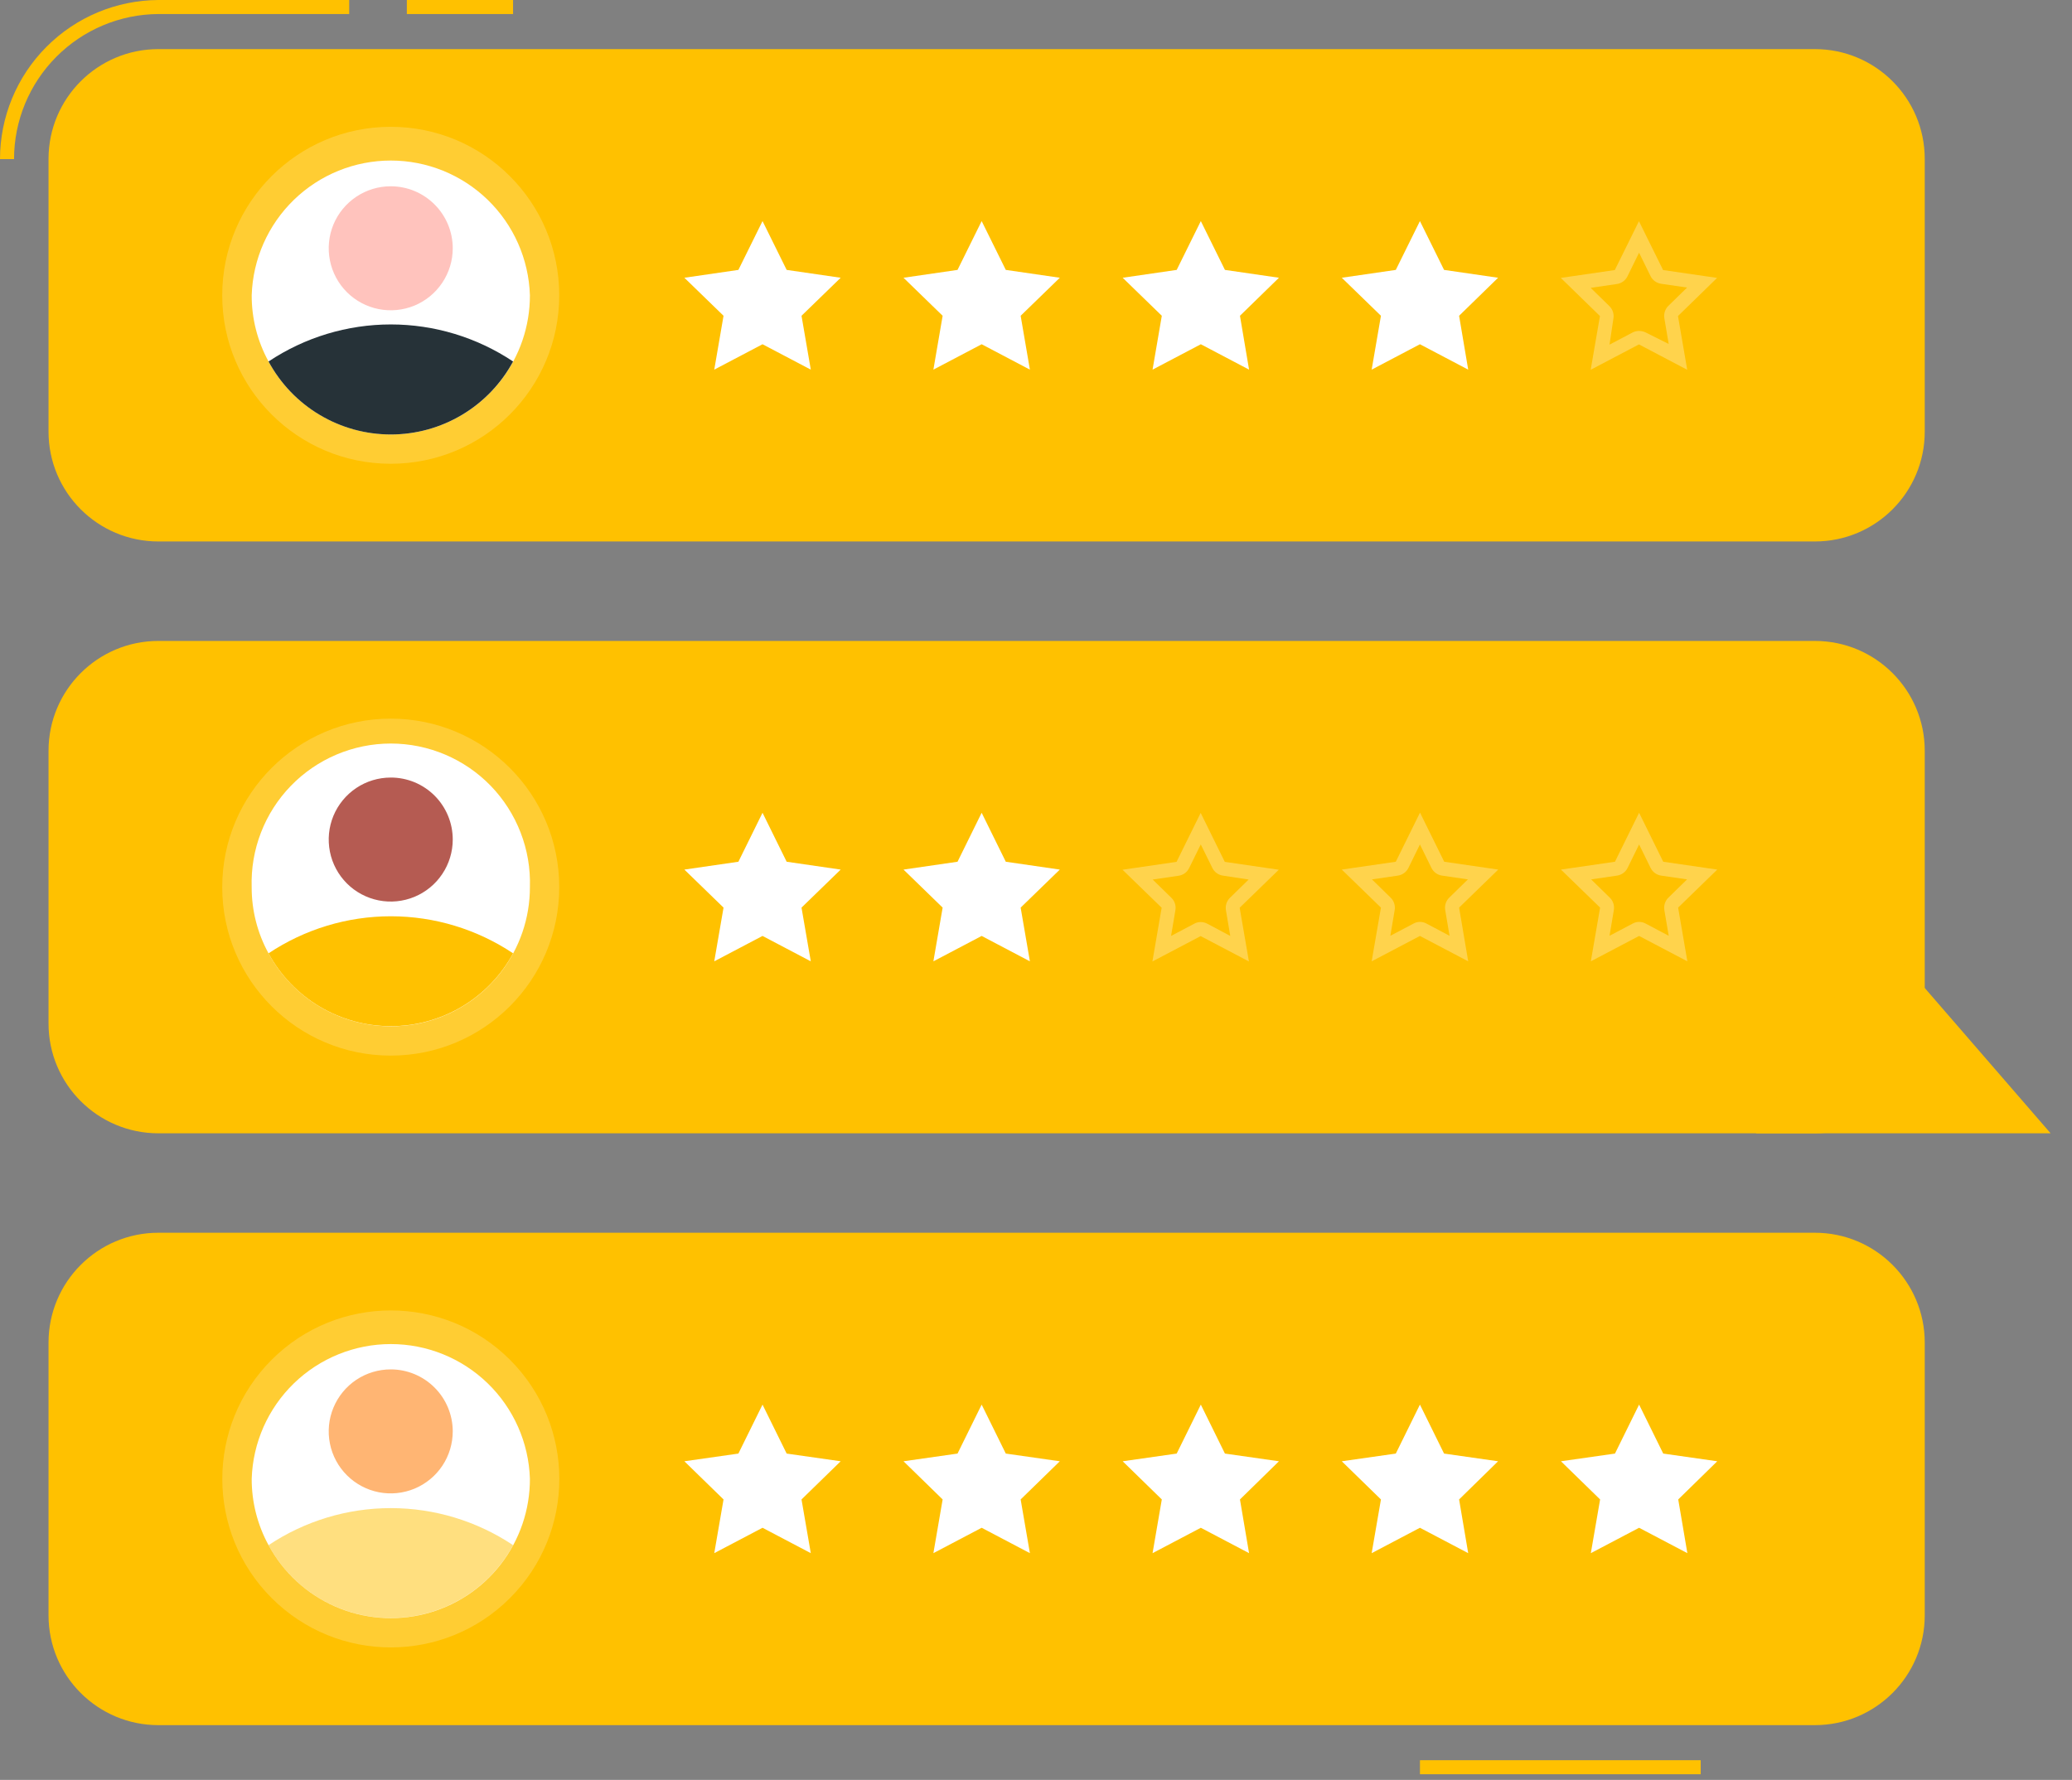 <svg width="71" height="61" viewBox="0 0 71 61" fill="none" xmlns="http://www.w3.org/2000/svg">
<rect x="0" y="0" width="71" height="61" fill="#808080" stroke="none"/>
<path d="M17.581 0H13.941V0.481H17.581V0Z" fill="#FFC100"/>
<path d="M0.481 5.452H0C0.001 4.01 0.573 2.628 1.59 1.607C2.607 0.585 3.986 0.008 5.428 0H11.966V0.481H5.428C4.114 0.488 2.856 1.015 1.93 1.947C1.003 2.878 0.482 4.138 0.481 5.452Z" fill="#FFC100"/>
<path d="M62.19 1.683H5.427C3.348 1.683 1.663 3.368 1.663 5.447V14.793C1.663 16.872 3.348 18.557 5.427 18.557H62.19C64.269 18.557 65.954 16.872 65.954 14.793V5.447C65.954 3.368 64.269 1.683 62.19 1.683Z" fill="#FFC100"/>
<path d="M26.129 7.577L26.956 9.25L28.807 9.519L27.465 10.822L27.783 12.668L26.129 11.798L24.475 12.668L24.793 10.822L23.451 9.519L25.302 9.25L26.129 7.577Z" fill="white"/>
<path d="M33.638 7.577L34.465 9.25L36.316 9.519L34.974 10.822L35.291 12.668L33.638 11.798L31.984 12.668L32.301 10.822L30.96 9.519L32.811 9.25L33.638 7.577Z" fill="white"/>
<path d="M41.148 7.577L41.974 9.25L43.825 9.519L42.489 10.822L42.801 12.668L41.148 11.798L39.494 12.668L39.811 10.822L38.47 9.519L40.321 9.25L41.148 7.577Z" fill="white"/>
<path d="M48.656 7.577L49.483 9.25L51.334 9.519L49.998 10.822L50.31 12.668L48.656 11.798L47.002 12.668L47.32 10.822L45.978 9.519L47.829 9.25L48.656 7.577Z" fill="white"/>
<path opacity="0.3" d="M56.166 8.663L56.56 9.466C56.595 9.536 56.647 9.596 56.711 9.641C56.775 9.686 56.848 9.715 56.926 9.726L57.81 9.855L57.171 10.48C57.115 10.534 57.073 10.601 57.049 10.675C57.025 10.748 57.019 10.827 57.031 10.903L57.18 11.788L56.392 11.394C56.321 11.36 56.244 11.342 56.166 11.341C56.089 11.341 56.013 11.359 55.945 11.394L55.152 11.812L55.286 10.913C55.299 10.837 55.293 10.758 55.269 10.684C55.244 10.611 55.202 10.544 55.147 10.49L54.507 9.865L55.392 9.735C55.472 9.726 55.548 9.697 55.613 9.651C55.678 9.604 55.731 9.543 55.767 9.471L56.161 8.668L56.166 8.663ZM56.161 7.581L55.334 9.255L53.483 9.524L54.825 10.831L54.507 12.673L56.161 11.803L57.815 12.673L57.498 10.831L58.839 9.524L56.988 9.255L56.161 7.581Z" fill="white"/>
<path opacity="0.2" d="M13.389 15.894C16.578 15.894 19.163 13.309 19.163 10.12C19.163 6.931 16.578 4.346 13.389 4.346C10.2 4.346 7.615 6.931 7.615 10.12C7.615 13.309 10.2 15.894 13.389 15.894Z" fill="white"/>
<path d="M18.158 10.12C18.16 11.181 17.807 12.212 17.156 13.049C16.505 13.887 15.592 14.483 14.564 14.744C13.536 15.004 12.45 14.914 11.479 14.488C10.507 14.061 9.706 13.322 9.202 12.389C8.821 11.694 8.622 10.913 8.625 10.12C8.664 8.882 9.184 7.708 10.073 6.846C10.963 5.984 12.153 5.502 13.392 5.502C14.63 5.502 15.82 5.984 16.71 6.846C17.6 7.708 18.119 8.882 18.158 10.12Z" fill="white"/>
<path d="M17.582 12.389C17.174 13.145 16.569 13.777 15.832 14.217C15.094 14.658 14.251 14.89 13.392 14.89C12.533 14.89 11.69 14.658 10.952 14.217C10.214 13.777 9.61 13.145 9.202 12.389C10.443 11.561 11.901 11.119 13.392 11.119C14.883 11.119 16.341 11.561 17.582 12.389Z" fill="#263238"/>
<path d="M15.514 8.509C15.514 8.93 15.389 9.34 15.155 9.69C14.922 10.039 14.59 10.312 14.202 10.473C13.813 10.633 13.386 10.675 12.974 10.593C12.562 10.511 12.183 10.309 11.886 10.012C11.589 9.715 11.386 9.336 11.305 8.924C11.223 8.512 11.265 8.084 11.425 7.696C11.586 7.308 11.859 6.976 12.208 6.743C12.557 6.509 12.968 6.384 13.389 6.384C13.952 6.384 14.493 6.608 14.891 7.007C15.29 7.405 15.514 7.946 15.514 8.509Z" fill="#FFC3BD"/>
<path d="M58.277 60.325H48.657V60.806H58.277V60.325Z" fill="#FFC100"/>
<path d="M62.19 42.248H5.427C3.348 42.248 1.663 43.934 1.663 46.013V55.359C1.663 57.438 3.348 59.123 5.427 59.123H62.19C64.269 59.123 65.954 57.438 65.954 55.359V46.013C65.954 43.934 64.269 42.248 62.19 42.248Z" fill="#FFC100"/>
<path d="M26.129 48.138L26.956 49.816L28.807 50.08L27.465 51.388L27.783 53.229L26.129 52.359L24.475 53.229L24.793 51.388L23.451 50.08L25.302 49.816L26.129 48.138Z" fill="white"/>
<path d="M33.638 48.138L34.465 49.816L36.316 50.08L34.974 51.388L35.291 53.229L33.638 52.359L31.984 53.229L32.301 51.388L30.96 50.08L32.811 49.816L33.638 48.138Z" fill="white"/>
<path d="M41.148 48.138L41.974 49.816L43.825 50.08L42.489 51.388L42.801 53.229L41.148 52.359L39.494 53.229L39.811 51.388L38.47 50.08L40.321 49.816L41.148 48.138Z" fill="white"/>
<path d="M48.656 48.138L49.483 49.816L51.334 50.08L49.998 51.388L50.31 53.229L48.656 52.359L47.002 53.229L47.32 51.388L45.978 50.08L47.829 49.816L48.656 48.138Z" fill="white"/>
<path d="M56.166 48.138L56.993 49.816L58.844 50.08L57.507 51.388L57.82 53.229L56.166 52.359L54.512 53.229L54.83 51.388L53.488 50.08L55.339 49.816L56.166 48.138Z" fill="white"/>
<path opacity="0.2" d="M17.475 54.768C19.73 52.513 19.73 48.857 17.475 46.602C15.22 44.347 11.564 44.347 9.309 46.602C7.054 48.857 7.054 52.513 9.309 54.768C11.564 57.023 15.22 57.023 17.475 54.768Z" fill="white"/>
<path d="M18.158 50.681C18.161 51.742 17.808 52.774 17.158 53.612C16.507 54.451 15.595 55.048 14.566 55.309C13.538 55.57 12.451 55.48 11.48 55.054C10.508 54.627 9.706 53.889 9.202 52.955C8.821 52.258 8.623 51.475 8.625 50.681C8.664 49.443 9.184 48.269 10.073 47.407C10.963 46.545 12.153 46.063 13.392 46.063C14.63 46.063 15.82 46.545 16.71 47.407C17.6 48.269 18.119 49.443 18.158 50.681Z" fill="white"/>
<path opacity="0.5" d="M17.582 52.955C17.173 53.71 16.568 54.34 15.83 54.78C15.093 55.219 14.25 55.451 13.392 55.451C12.533 55.451 11.691 55.219 10.953 54.78C10.216 54.34 9.611 53.71 9.202 52.955C10.443 52.127 11.901 51.685 13.392 51.685C14.883 51.685 16.341 52.127 17.582 52.955Z" fill="#FFC100"/>
<path d="M15.514 49.051C15.514 49.472 15.391 49.883 15.158 50.233C14.925 50.583 14.593 50.856 14.205 51.018C13.817 51.179 13.389 51.222 12.977 51.141C12.565 51.059 12.185 50.857 11.888 50.56C11.59 50.263 11.387 49.885 11.305 49.472C11.223 49.06 11.264 48.633 11.425 48.244C11.586 47.855 11.858 47.523 12.207 47.289C12.557 47.056 12.968 46.931 13.389 46.931C13.951 46.931 14.491 47.154 14.889 47.552C15.288 47.949 15.512 48.488 15.514 49.051Z" fill="#FFB573"/>
<path d="M62.19 21.966H5.427C3.348 21.966 1.663 23.651 1.663 25.73V35.076C1.663 37.155 3.348 38.84 5.427 38.84H62.19C64.269 38.84 65.954 37.155 65.954 35.076V25.73C65.954 23.651 64.269 21.966 62.19 21.966Z" fill="#FFC100"/>
<path d="M64.209 31.845L60.171 38.84H70.267L64.209 31.845Z" fill="#FFC100"/>
<path d="M26.129 27.855L26.956 29.533L28.807 29.802L27.465 31.105L27.783 32.946L26.129 32.076L24.475 32.946L24.793 31.105L23.451 29.802L25.302 29.533L26.129 27.855Z" fill="white"/>
<path d="M33.638 27.855L34.465 29.533L36.316 29.802L34.974 31.105L35.291 32.946L33.638 32.076L31.984 32.946L32.301 31.105L30.96 29.802L32.811 29.533L33.638 27.855Z" fill="white"/>
<path opacity="0.3" d="M41.147 28.941L41.542 29.744C41.576 29.815 41.628 29.876 41.691 29.922C41.755 29.968 41.829 29.998 41.907 30.009L42.787 30.143L42.147 30.768C42.092 30.822 42.05 30.889 42.026 30.962C42.002 31.036 41.995 31.115 42.008 31.191L42.157 32.076L41.369 31.657C41.299 31.62 41.221 31.6 41.143 31.6C41.065 31.6 40.989 31.619 40.922 31.657L40.128 32.076L40.277 31.191C40.29 31.115 40.284 31.036 40.26 30.962C40.235 30.889 40.194 30.822 40.138 30.768L39.498 30.143L40.383 30.013C40.461 30.003 40.535 29.973 40.599 29.927C40.662 29.881 40.714 29.82 40.748 29.749L41.143 28.946L41.147 28.941ZM41.143 27.86L40.316 29.537L38.465 29.807L39.806 31.109L39.489 32.951L41.143 32.081L42.796 32.951L42.479 31.109L43.82 29.807L41.969 29.537L41.143 27.86Z" fill="white"/>
<path opacity="0.3" d="M48.656 28.941L49.05 29.744C49.085 29.815 49.137 29.876 49.2 29.922C49.264 29.968 49.338 29.998 49.416 30.009L50.3 30.138L49.661 30.763C49.605 30.817 49.564 30.884 49.539 30.958C49.515 31.031 49.509 31.11 49.522 31.186L49.671 32.071L48.882 31.653C48.813 31.615 48.735 31.595 48.656 31.595C48.579 31.595 48.503 31.615 48.435 31.653L47.642 32.071L47.791 31.186C47.804 31.11 47.797 31.031 47.773 30.958C47.749 30.884 47.707 30.817 47.651 30.763L47.012 30.138L47.897 30.009C47.975 29.998 48.049 29.968 48.112 29.922C48.176 29.876 48.227 29.815 48.262 29.744L48.656 28.941ZM48.656 27.855L47.829 29.533L45.978 29.802L47.32 31.105L47.002 32.946L48.656 32.076L50.31 32.946L49.998 31.105L51.339 29.802L49.488 29.533L48.661 27.855H48.656Z" fill="white"/>
<path opacity="0.3" d="M56.166 28.941L56.56 29.744C56.595 29.815 56.646 29.876 56.71 29.922C56.774 29.968 56.848 29.998 56.926 30.009L57.81 30.138L57.171 30.763C57.115 30.817 57.074 30.884 57.049 30.958C57.025 31.031 57.019 31.11 57.031 31.186L57.181 32.071L56.392 31.653C56.323 31.615 56.245 31.595 56.166 31.595C56.089 31.595 56.012 31.615 55.945 31.653L55.152 32.071L55.301 31.186C55.313 31.11 55.307 31.031 55.283 30.958C55.259 30.884 55.217 30.817 55.161 30.763L54.522 30.138L55.407 30.009C55.484 29.998 55.558 29.968 55.622 29.922C55.686 29.876 55.737 29.815 55.772 29.744L56.166 28.941ZM56.166 27.855L55.339 29.533L53.488 29.802L54.83 31.105L54.512 32.946L56.166 32.076L57.82 32.946L57.503 31.105L58.844 29.802L56.993 29.533L56.166 27.855Z" fill="white"/>
<path opacity="0.2" d="M13.389 36.177C16.578 36.177 19.163 33.592 19.163 30.403C19.163 27.214 16.578 24.629 13.389 24.629C10.2 24.629 7.615 27.214 7.615 30.403C7.615 33.592 10.2 36.177 13.389 36.177Z" fill="white"/>
<path d="M18.158 30.403C18.159 31.464 17.806 32.495 17.155 33.332C16.504 34.17 15.592 34.766 14.564 35.027C13.535 35.287 12.449 35.197 11.478 34.77C10.507 34.344 9.705 33.605 9.201 32.672C8.82 31.976 8.622 31.196 8.624 30.403C8.604 29.764 8.712 29.128 8.943 28.532C9.173 27.936 9.521 27.392 9.966 26.933C10.41 26.474 10.943 26.109 11.531 25.86C12.12 25.611 12.752 25.482 13.391 25.482C14.03 25.482 14.663 25.611 15.251 25.86C15.839 26.109 16.372 26.474 16.817 26.933C17.261 27.392 17.609 27.936 17.839 28.532C18.07 29.128 18.178 29.764 18.158 30.403Z" fill="white"/>
<path d="M17.582 32.672C17.173 33.427 16.568 34.057 15.83 34.497C15.093 34.936 14.25 35.168 13.392 35.168C12.533 35.168 11.691 34.936 10.953 34.497C10.216 34.057 9.611 33.427 9.202 32.672C10.443 31.844 11.901 31.402 13.392 31.402C14.883 31.402 16.341 31.844 17.582 32.672Z" fill="#FFC100"/>
<path d="M15.514 28.773C15.514 29.193 15.389 29.604 15.155 29.953C14.922 30.303 14.59 30.575 14.202 30.736C13.813 30.897 13.386 30.939 12.974 30.857C12.562 30.775 12.183 30.573 11.886 30.276C11.589 29.978 11.386 29.6 11.305 29.188C11.223 28.775 11.265 28.348 11.425 27.96C11.586 27.572 11.859 27.24 12.208 27.006C12.557 26.773 12.968 26.648 13.389 26.648C13.668 26.647 13.944 26.702 14.203 26.808C14.461 26.915 14.695 27.072 14.893 27.269C15.09 27.466 15.246 27.701 15.353 27.959C15.46 28.217 15.514 28.494 15.514 28.773Z" fill="#B55B52"/>
</svg>
